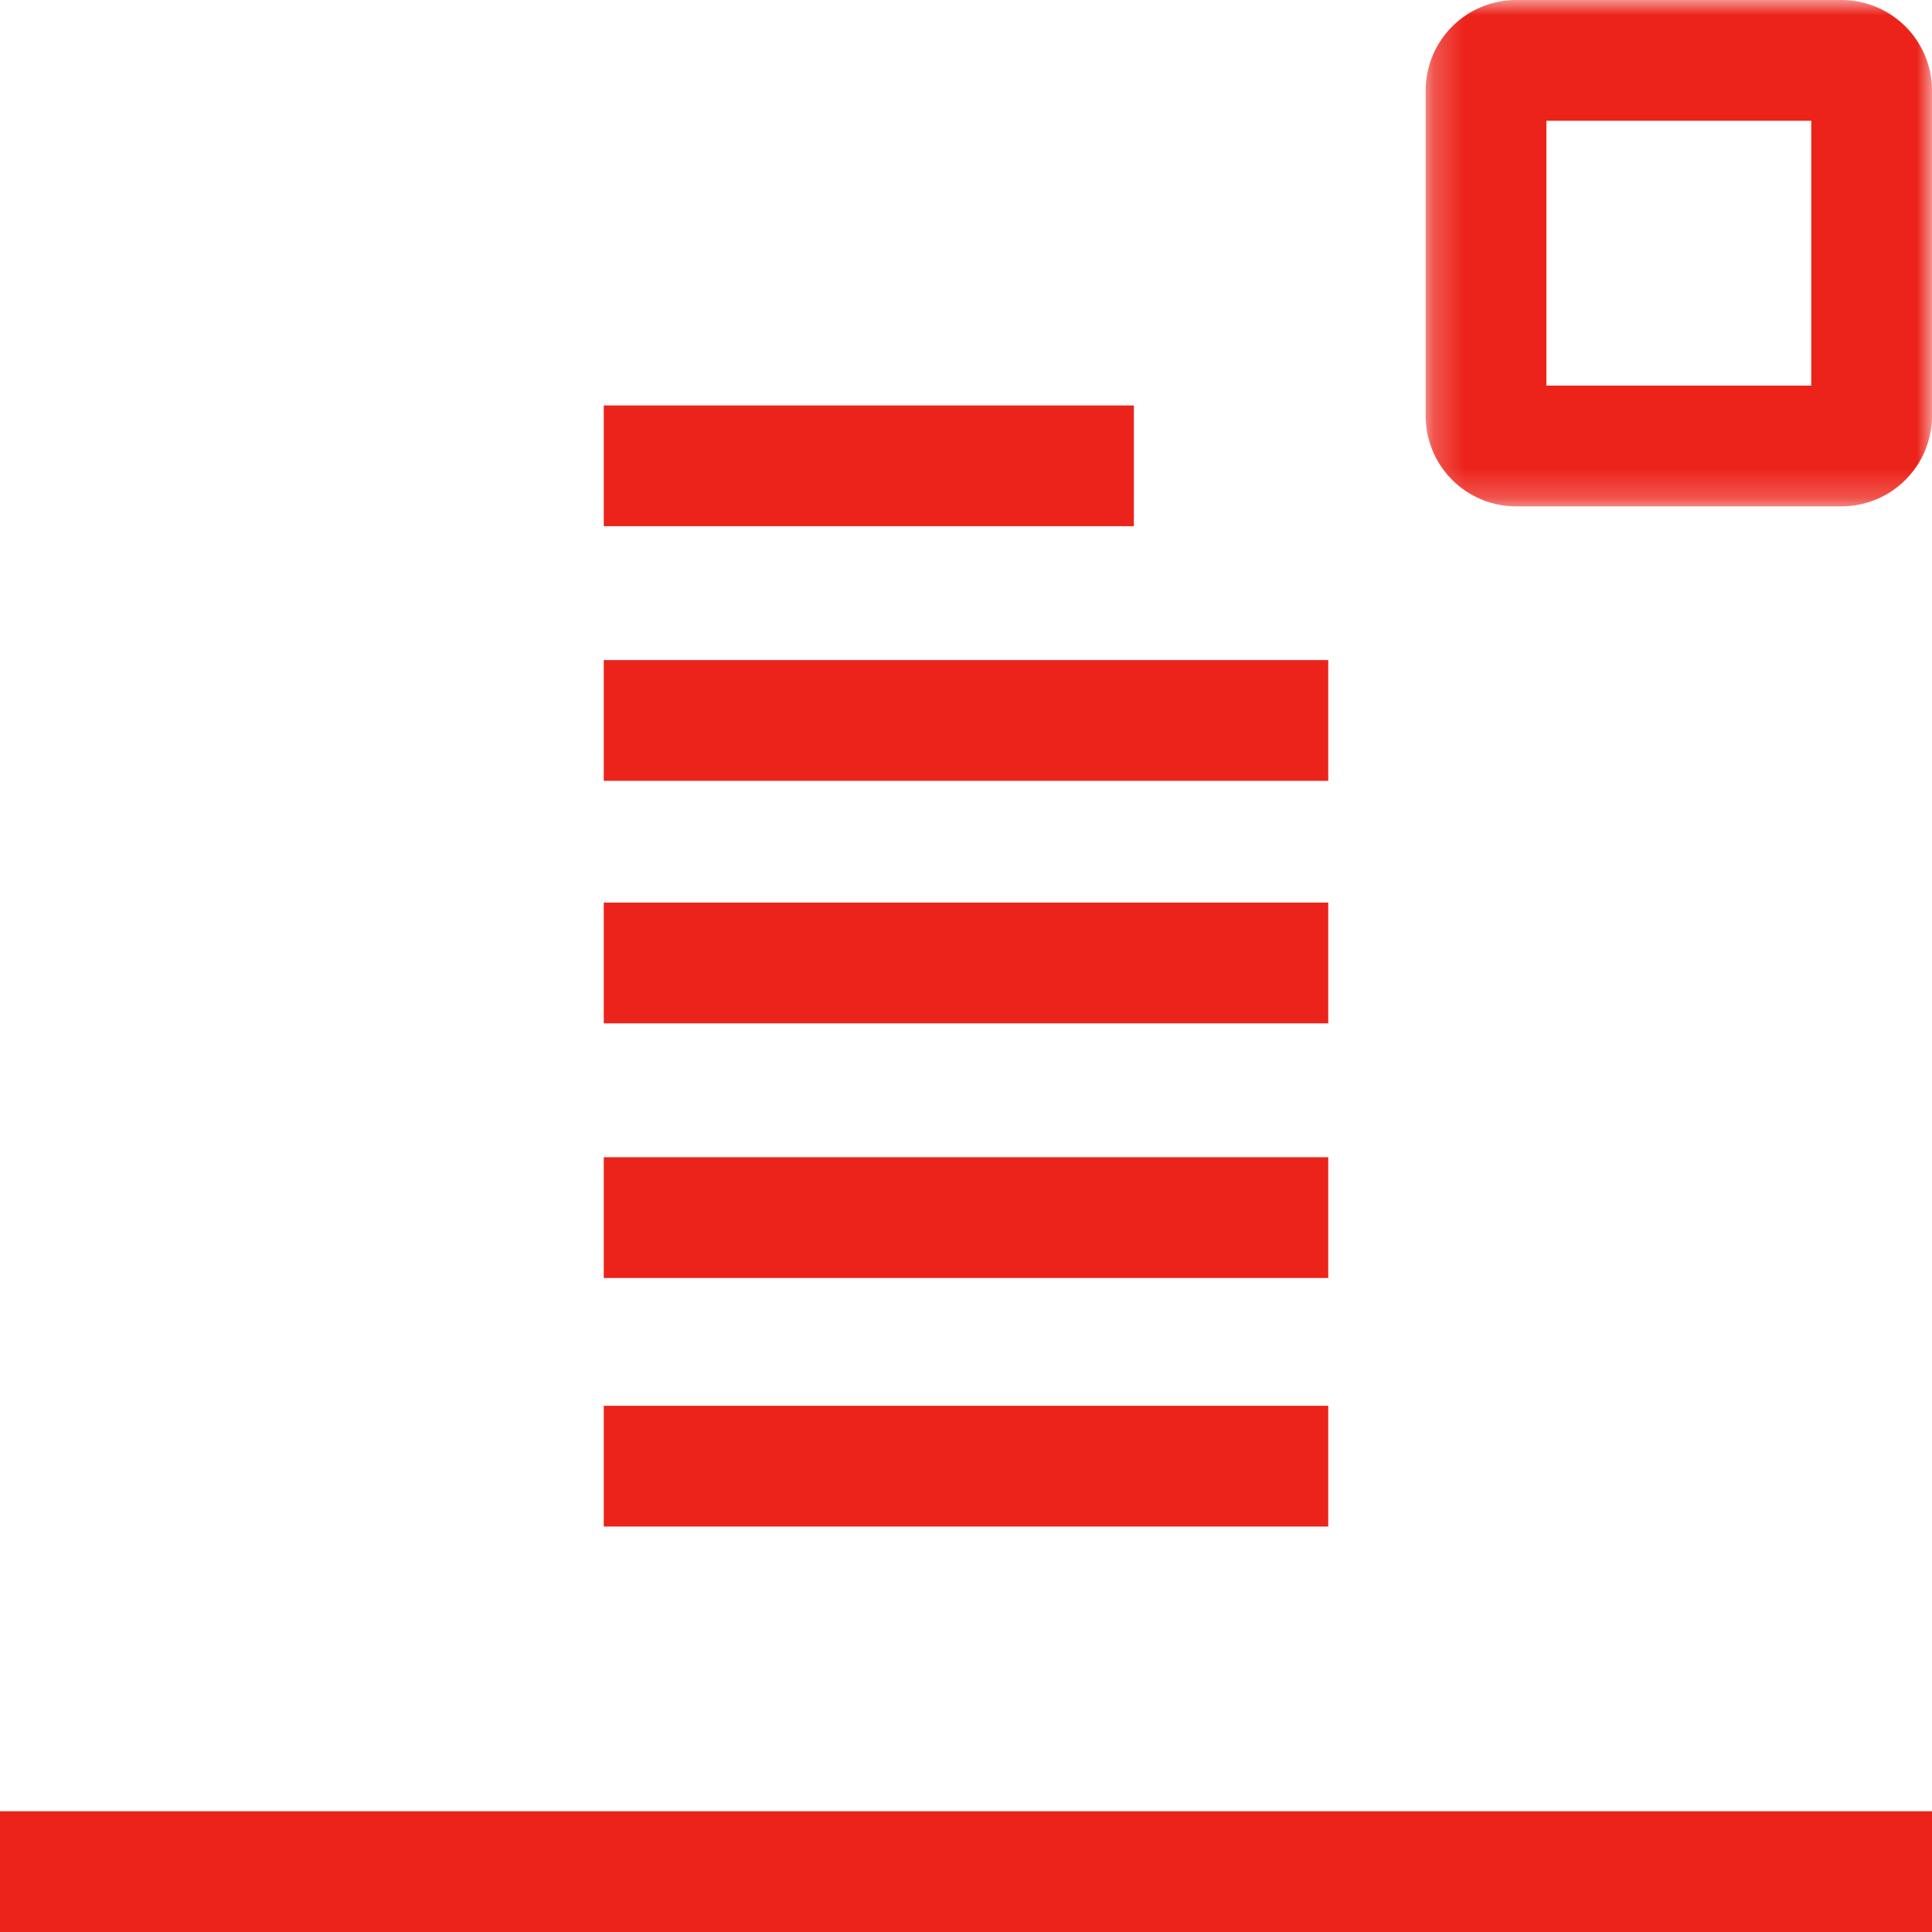 <svg xmlns="http://www.w3.org/2000/svg" xmlns:xlink="http://www.w3.org/1999/xlink" width="64" height="64" viewBox="0 0 64 64"><defs><path id="a" d="M.227 0H17v16.774H.227z"/></defs><g fill="none" fill-rule="evenodd"><path stroke="#EC231A" stroke-width="4" d="M20 31.9h24M20 48.569h24m-24-8.234h24M20 15.431h17.561M20 23.866h24"/><g transform="translate(47)"><mask id="b" fill="#fff"><use xlink:href="#a"/></mask><path fill="#EC231A" d="M14 0H3.227a3 3 0 0 0-3 3v10.774c0 1.658 1.342 3 3 3H14a3 3 0 0 0 3-3V3a3 3 0 0 0-3-3zM4.227 12.774H13V4H4.227v8.774z" mask="url(#b)"/></g><path stroke="#EC231A" stroke-width="4" d="M0 62h64"/></g></svg>